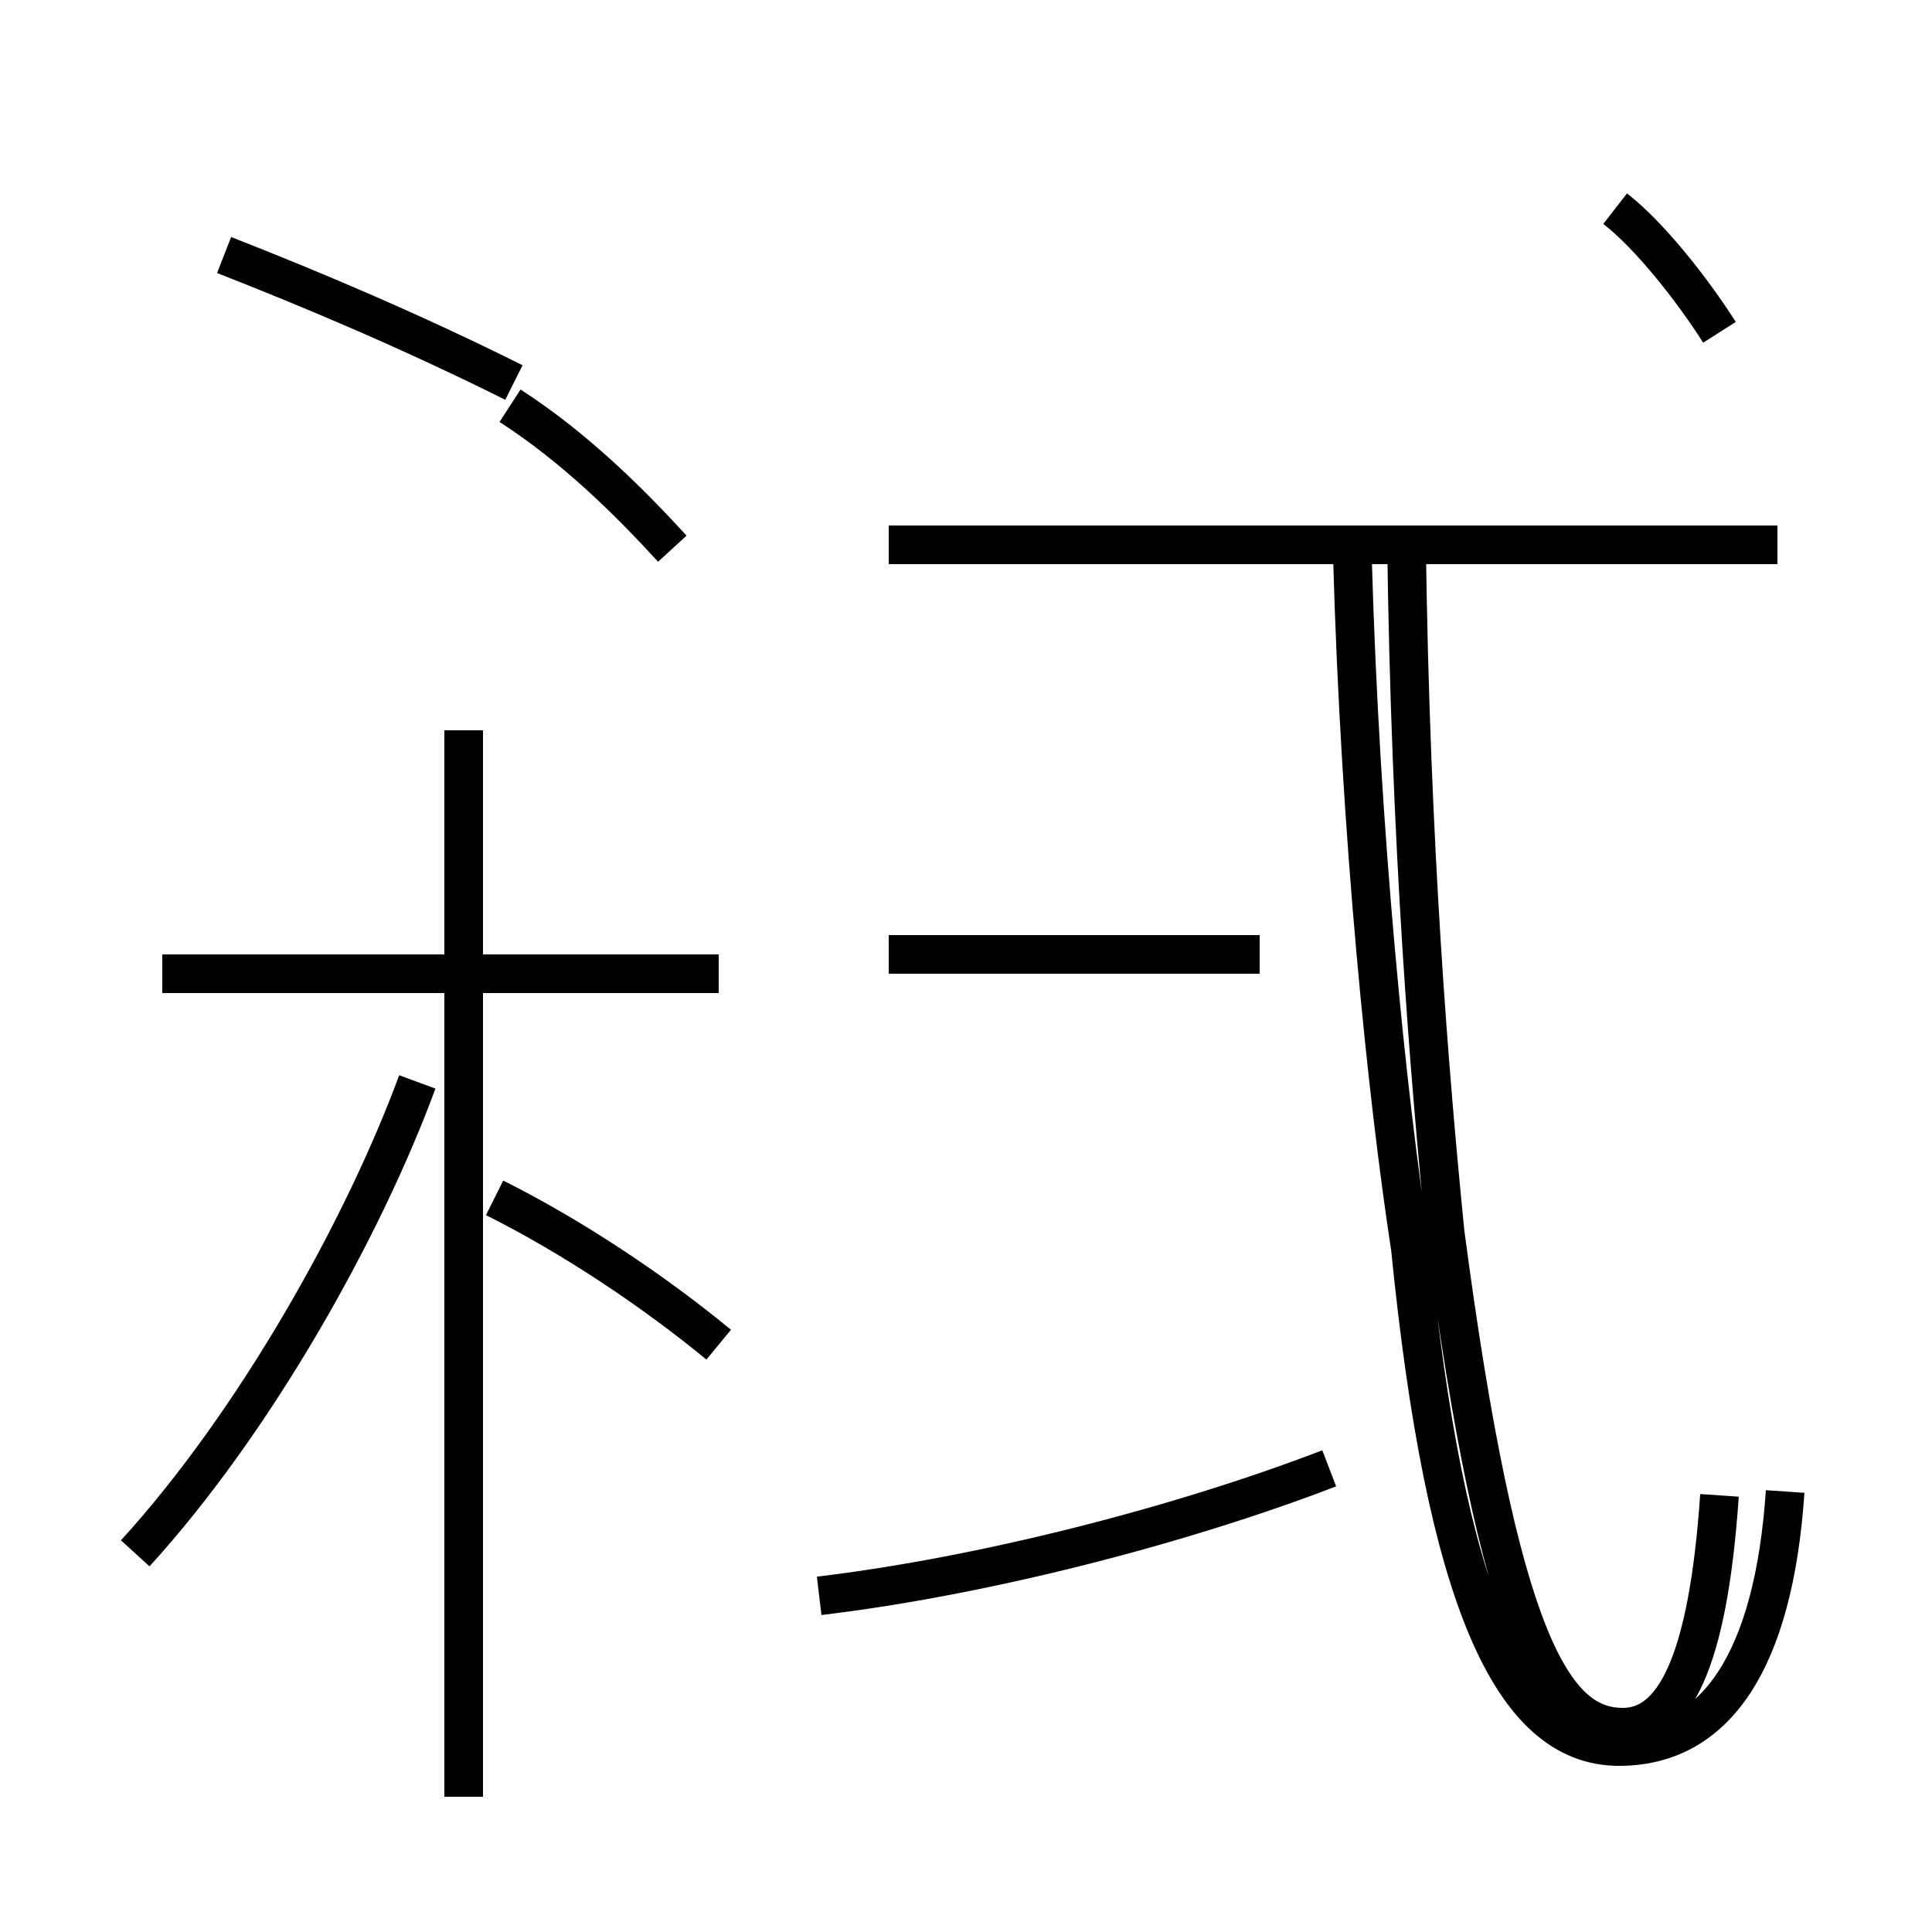 <?xml version='1.0' encoding='utf8'?>
<svg viewBox="0.0 -44.0 50.0 50.0" version="1.1" xmlns="http://www.w3.org/2000/svg">
<rect x="0.0" y="-44.0" width="50.0" height="50.0" fill="#808080" stroke="none"/>
<rect x="-1000" y="-1000" width="2000" height="2000" stroke="white" fill="white"/>
<g style="fill:none; stroke:#000000;  stroke-width:1">
<path d="M 3.5 3.8 C 6.6 7.2 9.4 12.2 10.8 16.0 M 18.6 18.8 L 4.2 18.8 M 12.0 -2.5 L 12.0 25.1 M 18.6 9.2 C 16.9 10.6 14.8 12.0 12.8 13.0 M 5.8 37.4 C 8.1 36.5 10.7 35.4 13.3 34.1 M 17.4 29.8 C 16.3 31.0 14.9 32.4 13.2 33.5 M 21.2 2.7 C 25.4 3.2 30.5 4.5 34.4 6.0 M 32.6 19.3 L 23.0 19.3 M 46.0 29.9 L 23.0 29.9 M 35.0 29.6 C 35.2 22.4 35.9 15.6 36.5 11.7 C 37.4 2.7 39.1 -1.2 41.9 -1.2 C 44.4 -1.2 45.9 1.0 46.2 5.4 M 44.5 5.3 C 44.2 0.9 43.3 -0.7 42.0 -0.7 C 40.2 -0.7 38.8 1.5 37.4 12.1 C 37.0 16.1 36.5 22.1 36.4 30.0 M 44.5 35.4 C 43.8 36.5 42.7 37.9 41.8 38.6 " transform="scale(1, -1)" />
</g>
</svg>